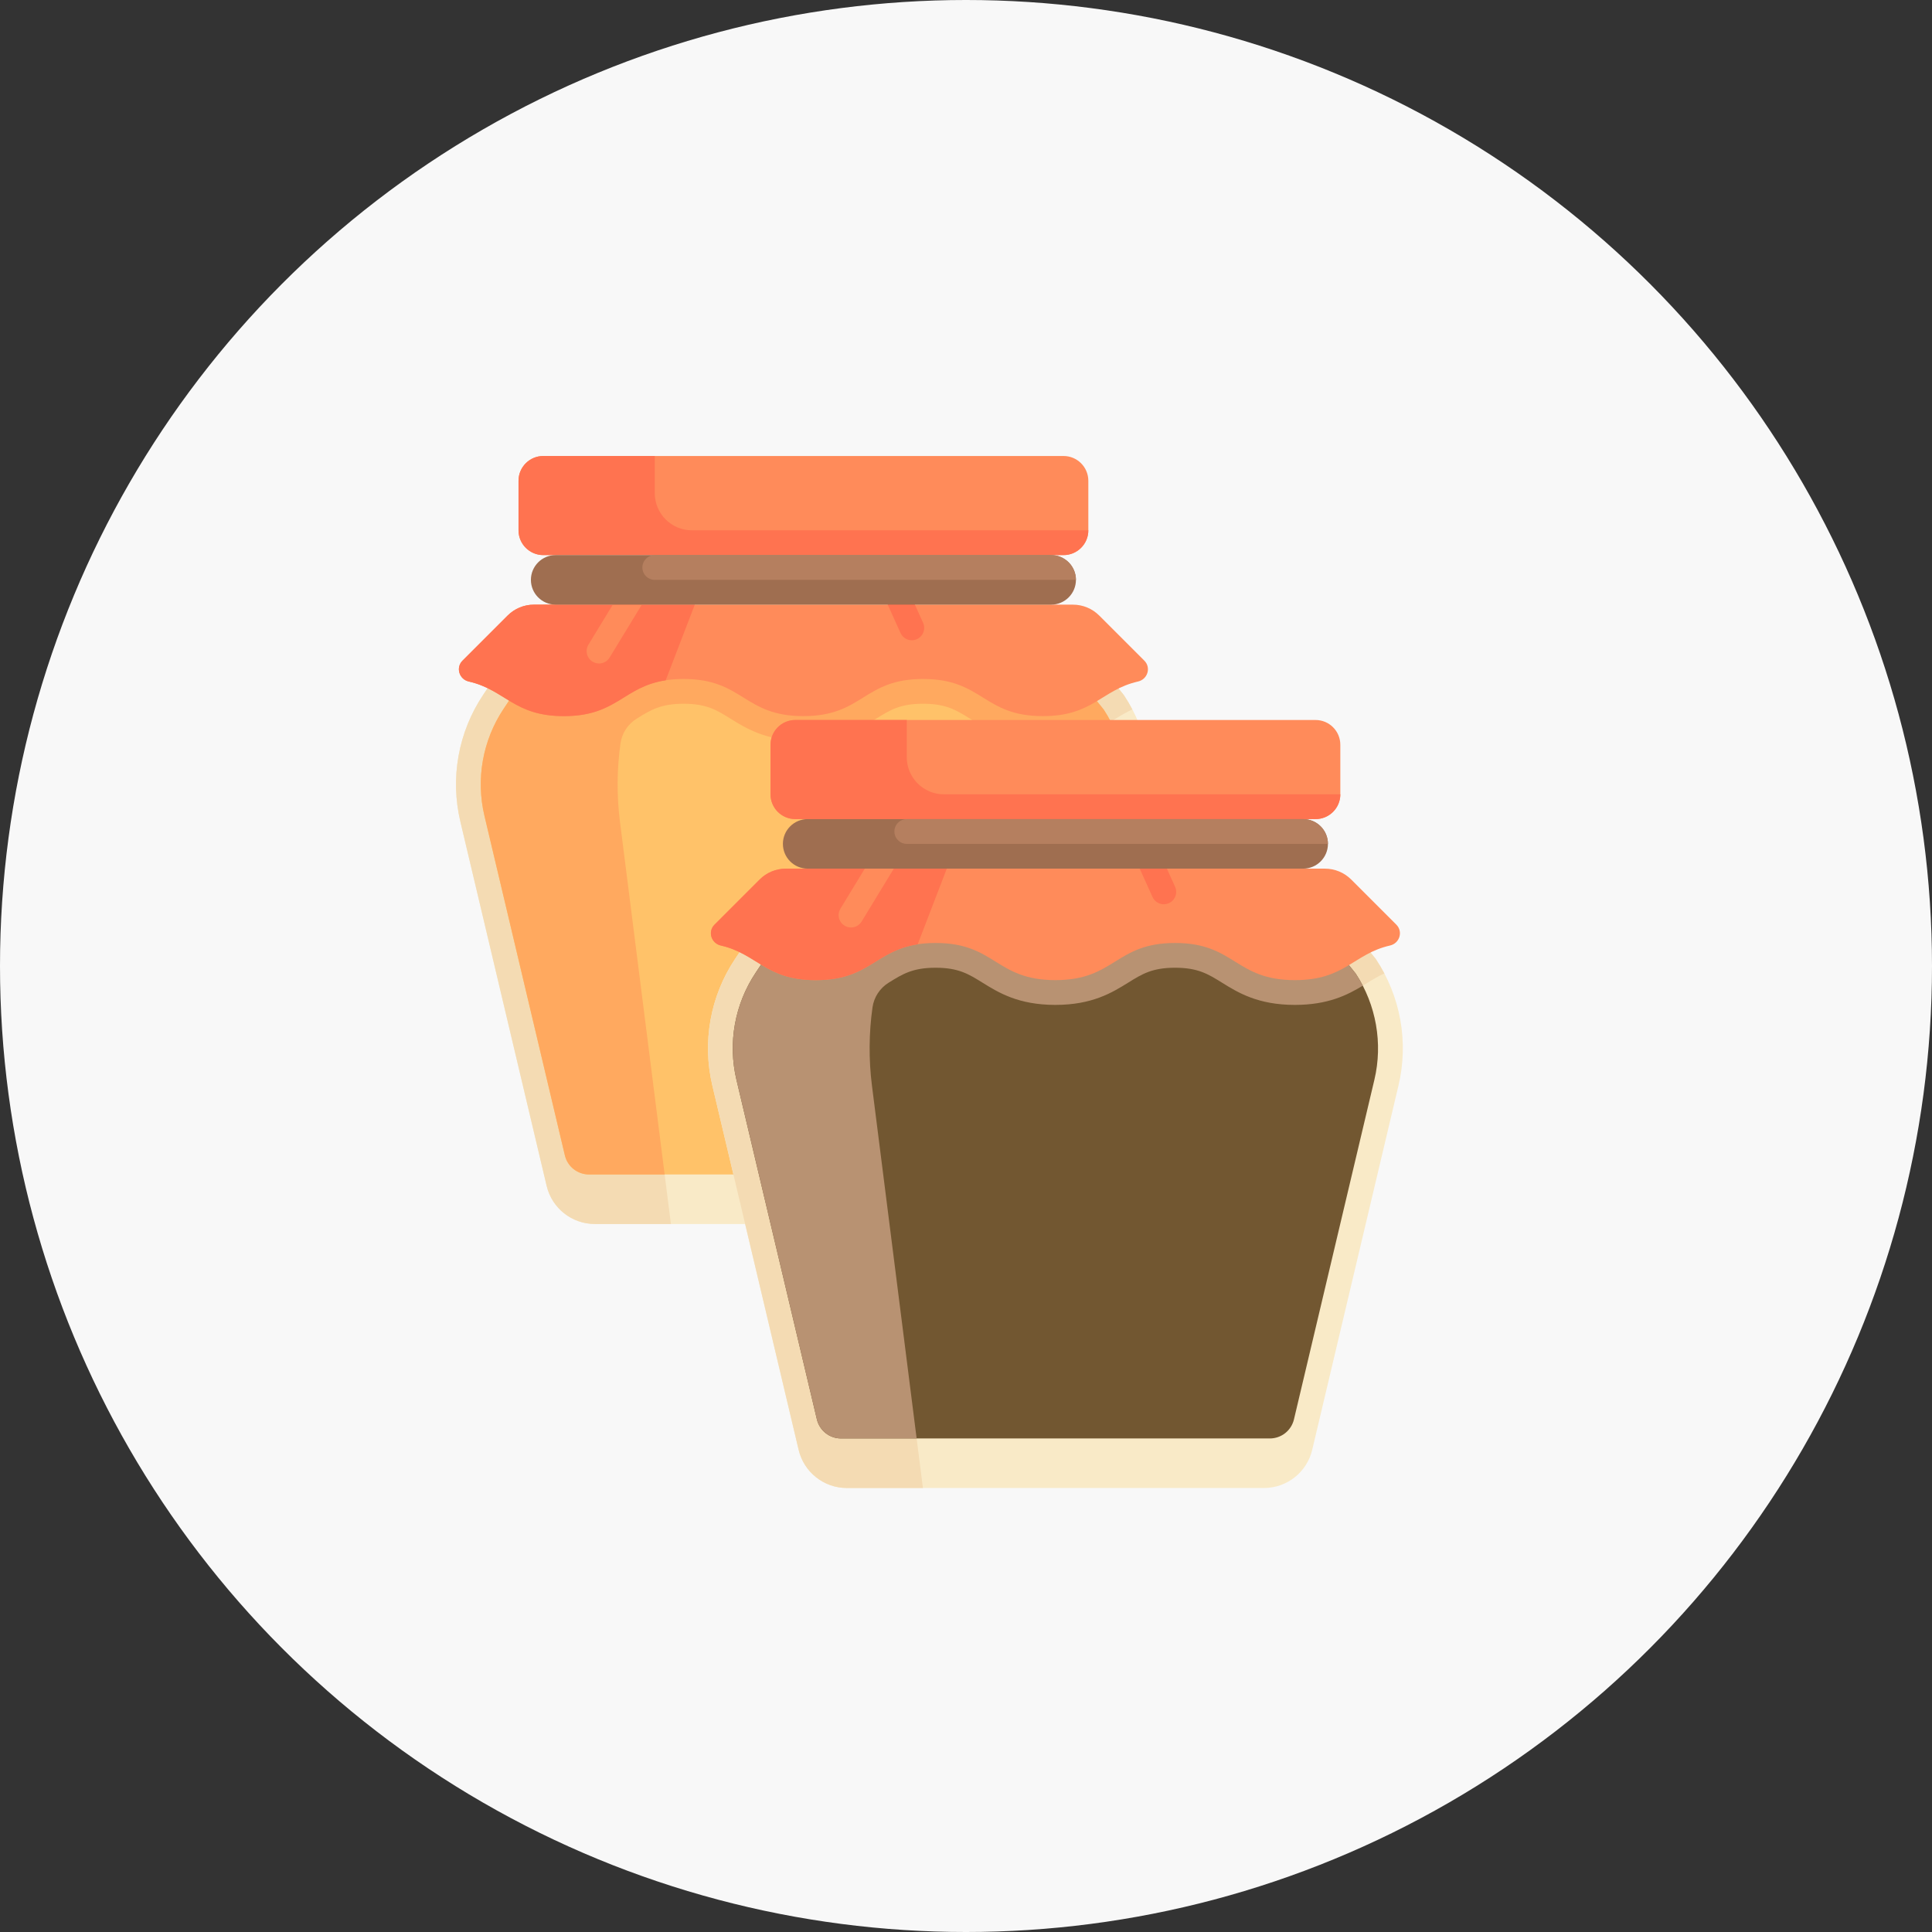 <svg width="161" height="161" viewBox="0 0 161 161" fill="none" xmlns="http://www.w3.org/2000/svg">
<rect x="0" y="0" width="161" height="161" fill="#333333" stroke="none"/>
<circle cx="80.5" cy="80.5" r="80.5" fill="#F8F8F8"/>
<path d="M93.649 57.917L87.597 50.387H45.274L40.254 57.917C39.232 59.45 38.537 61.176 38.212 62.989C37.886 64.802 37.937 66.662 38.361 68.454L45.554 98.823C45.995 100.685 47.658 102 49.572 102H84.332C86.245 102 87.908 100.685 88.35 98.823L95.542 68.454C95.966 66.662 96.017 64.802 95.692 62.989C95.366 61.176 94.671 59.45 93.65 57.917H93.649Z" fill="#F9EAC7"/>
<path d="M93.649 57.917L87.597 50.387H45.274L40.254 57.917C39.232 59.45 38.537 61.176 38.212 62.989C37.886 64.802 37.937 66.662 38.361 68.454L45.554 98.823C45.995 100.685 47.658 102 49.572 102H55.91L51.661 68.454C51.387 66.291 51.41 64.062 51.707 61.956C51.767 61.531 51.92 61.126 52.155 60.767C52.39 60.409 52.701 60.107 53.066 59.883C54.224 59.164 55.06 58.645 56.965 58.645C58.872 58.645 59.709 59.164 60.866 59.883C62.201 60.711 63.861 61.742 66.945 61.742C70.028 61.742 71.688 60.711 73.022 59.883C74.179 59.165 75.016 58.645 76.921 58.645C78.828 58.645 79.666 59.164 80.824 59.883C82.159 60.711 83.82 61.742 86.904 61.742C89.988 61.742 91.65 60.711 92.984 59.883C93.47 59.582 93.898 59.327 94.364 59.122C94.147 58.708 93.908 58.306 93.65 57.917H93.649Z" fill="#F4DBB3"/>
<path d="M49.083 97.871H84.82C85.285 97.871 85.737 97.714 86.101 97.426C86.466 97.138 86.722 96.735 86.83 96.282L93.533 67.978C94.249 64.953 93.684 61.735 91.98 59.136L86.608 52.452H46.379L41.971 59.063C41.107 60.359 40.519 61.82 40.243 63.354C39.968 64.888 40.011 66.462 40.37 67.978L47.074 96.282C47.181 96.735 47.438 97.138 47.802 97.426C48.167 97.714 48.618 97.871 49.083 97.871V97.871Z" fill="#FFC269"/>
<path d="M92.566 60.14C92.388 59.795 92.193 59.46 91.98 59.136L86.608 52.452H46.379L41.971 59.063C41.107 60.359 40.519 61.82 40.243 63.354C39.968 64.888 40.011 66.462 40.37 67.978L47.074 96.282C47.181 96.735 47.438 97.138 47.802 97.426C48.167 97.714 48.618 97.871 49.083 97.871H55.387L51.661 68.454C51.387 66.291 51.41 64.062 51.707 61.956C51.767 61.533 51.918 61.129 52.151 60.772C52.385 60.415 52.694 60.114 53.056 59.889C53.06 59.887 53.063 59.885 53.066 59.883C54.224 59.164 55.06 58.645 56.965 58.645C58.872 58.645 59.709 59.164 60.866 59.883C62.201 60.711 63.861 61.742 66.945 61.742C70.027 61.742 71.688 60.711 73.022 59.883C74.179 59.164 75.016 58.645 76.921 58.645C78.828 58.645 79.665 59.164 80.824 59.883C82.159 60.711 83.82 61.742 86.904 61.742C89.677 61.742 91.297 60.91 92.566 60.14Z" fill="#FFA95F"/>
<path d="M88.629 38H45.274C44.134 38 43.21 38.924 43.21 40.065V44.193C43.21 45.334 44.134 46.258 45.274 46.258H88.629C89.769 46.258 90.694 45.334 90.694 44.193V40.065C90.693 38.924 89.769 38 88.629 38H88.629ZM95.36 55.053C95.941 55.634 95.637 56.61 94.835 56.793C91.768 57.492 91.098 59.677 86.904 59.677C81.913 59.677 81.913 56.581 76.921 56.581C71.933 56.581 71.933 59.677 66.945 59.677C61.955 59.677 61.955 56.581 56.965 56.581C51.977 56.581 51.977 59.677 46.989 59.677C42.801 59.677 42.13 57.492 39.067 56.793C38.266 56.61 37.962 55.635 38.543 55.054L42.303 51.294C42.59 51.007 42.932 50.778 43.307 50.623C43.683 50.467 44.086 50.387 44.492 50.387H89.411C90.232 50.387 91.019 50.713 91.601 51.294L95.36 55.053Z" fill="#FF8B5A"/>
<path d="M75.776 49.355H73.511L75.043 52.748C75.125 52.929 75.257 53.082 75.424 53.19C75.591 53.298 75.786 53.355 75.985 53.355C76.126 53.355 76.271 53.326 76.408 53.263C76.532 53.207 76.643 53.128 76.736 53.029C76.829 52.93 76.901 52.814 76.949 52.688C76.997 52.561 77.02 52.426 77.015 52.29C77.011 52.155 76.98 52.022 76.924 51.898L75.776 49.355ZM57.899 50.387H44.493C43.671 50.387 42.884 50.713 42.303 51.294L38.543 55.054C37.962 55.635 38.266 56.61 39.068 56.793C42.13 57.492 42.801 59.678 46.99 59.678C51.42 59.678 51.923 57.239 55.474 56.693L57.899 50.387Z" fill="#FF7350"/>
<path d="M51.695 49.355L49.037 53.721C48.967 53.837 48.92 53.966 48.899 54.1C48.878 54.234 48.884 54.371 48.916 54.502C48.948 54.634 49.006 54.758 49.086 54.868C49.166 54.977 49.267 55.069 49.383 55.14C49.544 55.239 49.73 55.291 49.918 55.291C50.096 55.291 50.27 55.245 50.425 55.158C50.579 55.072 50.709 54.947 50.801 54.795L54.113 49.355L51.695 49.355Z" fill="#FF8B5A"/>
<path d="M54.565 41.097V38H45.275C44.134 38 43.21 38.924 43.21 40.065V44.193C43.21 45.334 44.134 46.258 45.274 46.258H88.629C89.769 46.258 90.694 45.334 90.694 44.193H57.661C55.951 44.193 54.565 42.807 54.565 41.097Z" fill="#FF7350"/>
<path d="M87.597 50.387H46.307C45.166 50.387 44.242 49.463 44.242 48.323C44.242 47.183 45.166 46.258 46.307 46.258H87.597C88.737 46.258 89.662 47.183 89.662 48.323C89.661 49.463 88.737 50.387 87.597 50.387Z" fill="#9F6E50"/>
<path d="M87.597 46.258H54.565C54.291 46.258 54.028 46.367 53.835 46.561C53.641 46.754 53.532 47.017 53.532 47.291C53.532 47.564 53.641 47.827 53.835 48.02C54.028 48.214 54.291 48.323 54.565 48.323H89.661C89.661 47.183 88.737 46.258 87.597 46.258Z" fill="#B57F5F"/>
<path d="M114.649 79.918L108.597 72.387H66.274L61.254 79.918C60.232 81.45 59.537 83.176 59.212 84.989C58.886 86.802 58.937 88.662 59.361 90.454L66.554 120.823C66.995 122.685 68.658 124 70.572 124H105.332C107.245 124 108.908 122.685 109.35 120.823L116.542 90.454C116.966 88.662 117.017 86.802 116.692 84.989C116.366 83.176 115.671 81.45 114.65 79.918H114.649Z" fill="#F9EAC7"/>
<path d="M114.649 79.918L108.597 72.387H66.274L61.254 79.918C60.232 81.45 59.537 83.176 59.212 84.989C58.886 86.802 58.937 88.662 59.361 90.454L66.554 120.823C66.995 122.685 68.658 124 70.572 124H76.91L72.661 90.454C72.387 88.291 72.41 86.062 72.707 83.956C72.767 83.531 72.92 83.126 73.155 82.767C73.39 82.409 73.701 82.107 74.067 81.883C75.224 81.165 76.06 80.645 77.966 80.645C79.872 80.645 80.709 81.165 81.866 81.883C83.201 82.711 84.861 83.742 87.945 83.742C91.028 83.742 92.688 82.711 94.022 81.883C95.179 81.165 96.016 80.645 97.921 80.645C99.828 80.645 100.666 81.165 101.824 81.883C103.159 82.711 104.82 83.742 107.904 83.742C110.988 83.742 112.65 82.711 113.984 81.883C114.47 81.582 114.898 81.327 115.364 81.122C115.147 80.708 114.908 80.306 114.65 79.918H114.649Z" fill="#F4DBB3"/>
<path d="M70.083 119.871H105.82C106.285 119.871 106.737 119.714 107.101 119.426C107.466 119.138 107.722 118.735 107.83 118.282L114.533 89.978C115.25 86.953 114.684 83.735 112.98 81.136L107.608 74.452H67.379L62.971 81.063C62.107 82.359 61.519 83.82 61.243 85.354C60.968 86.888 61.011 88.462 61.37 89.978L68.074 118.282C68.181 118.735 68.438 119.138 68.802 119.426C69.167 119.714 69.618 119.871 70.083 119.871V119.871Z" fill="#725731"/>
<path d="M113.566 82.14C113.388 81.795 113.193 81.46 112.98 81.136L107.607 74.452H67.379L62.971 81.063C62.107 82.359 61.519 83.82 61.243 85.354C60.968 86.888 61.011 88.462 61.37 89.978L68.074 118.282C68.181 118.735 68.438 119.138 68.802 119.426C69.167 119.714 69.618 119.871 70.083 119.871H76.387L72.661 90.454C72.387 88.291 72.41 86.062 72.707 83.956C72.767 83.533 72.918 83.129 73.151 82.772C73.385 82.415 73.694 82.114 74.056 81.889C74.06 81.887 74.063 81.885 74.066 81.883C75.224 81.165 76.06 80.645 77.965 80.645C79.872 80.645 80.709 81.165 81.866 81.883C83.201 82.711 84.861 83.742 87.945 83.742C91.027 83.742 92.688 82.711 94.022 81.883C95.179 81.165 96.016 80.645 97.921 80.645C99.828 80.645 100.666 81.165 101.824 81.883C103.159 82.711 104.82 83.742 107.904 83.742C110.677 83.742 112.297 82.91 113.566 82.14Z" fill="#B89272"/>
<path d="M109.629 60H66.274C65.134 60 64.21 60.924 64.21 62.065V66.193C64.21 67.334 65.134 68.258 66.274 68.258H109.629C110.77 68.258 111.694 67.334 111.694 66.193V62.065C111.693 60.924 110.77 60 109.629 60H109.629ZM116.36 77.053C116.941 77.634 116.637 78.61 115.835 78.793C112.768 79.492 112.098 81.677 107.904 81.677C102.913 81.677 102.913 78.581 97.921 78.581C92.933 78.581 92.933 81.677 87.945 81.677C82.955 81.677 82.955 78.581 77.965 78.581C72.978 78.581 72.978 81.677 67.989 81.677C63.801 81.677 63.13 79.492 60.067 78.793C59.266 78.61 58.962 77.635 59.543 77.054L63.303 73.294C63.59 73.007 63.932 72.778 64.307 72.623C64.683 72.467 65.086 72.387 65.492 72.387H110.411C111.232 72.387 112.02 72.713 112.601 73.294L116.36 77.053Z" fill="#FF8B5A"/>
<path d="M96.776 71.355H94.511L96.043 74.748C96.125 74.929 96.257 75.082 96.424 75.19C96.591 75.298 96.786 75.355 96.985 75.355C97.126 75.355 97.271 75.326 97.408 75.263C97.532 75.207 97.643 75.128 97.736 75.029C97.829 74.93 97.901 74.814 97.949 74.688C97.997 74.561 98.02 74.426 98.015 74.29C98.011 74.155 97.98 74.022 97.924 73.898L96.776 71.355ZM78.899 72.387H65.493C64.671 72.387 63.884 72.713 63.303 73.294L59.543 77.054C58.962 77.635 59.266 78.61 60.068 78.793C63.13 79.492 63.801 81.678 67.99 81.678C72.421 81.678 72.923 79.239 76.474 78.693L78.899 72.387Z" fill="#FF7350"/>
<path d="M72.695 71.355L70.037 75.721C69.967 75.837 69.92 75.966 69.899 76.1C69.878 76.234 69.884 76.371 69.916 76.502C69.948 76.634 70.006 76.758 70.086 76.868C70.166 76.977 70.267 77.069 70.383 77.14C70.544 77.239 70.73 77.291 70.918 77.291C71.096 77.291 71.27 77.245 71.425 77.158C71.579 77.072 71.709 76.947 71.801 76.795L75.113 71.355L72.695 71.355Z" fill="#FF8B5A"/>
<path d="M75.564 63.097V60H66.275C65.134 60 64.21 60.924 64.21 62.065V66.193C64.21 67.334 65.134 68.258 66.274 68.258H109.629C110.77 68.258 111.694 67.334 111.694 66.193H78.661C76.951 66.193 75.564 64.807 75.564 63.097Z" fill="#FF7350"/>
<path d="M108.597 72.387H67.307C66.166 72.387 65.242 71.463 65.242 70.323C65.242 69.183 66.166 68.258 67.307 68.258H108.597C109.737 68.258 110.662 69.183 110.662 70.323C110.661 71.463 109.737 72.387 108.597 72.387Z" fill="#9F6E50"/>
<path d="M108.597 68.258H75.564C75.291 68.258 75.028 68.367 74.835 68.561C74.641 68.754 74.532 69.017 74.532 69.291C74.532 69.564 74.641 69.827 74.835 70.02C75.028 70.214 75.291 70.323 75.564 70.323H110.661C110.661 69.183 109.737 68.258 108.597 68.258Z" fill="#B57F5F"/>
</svg>
